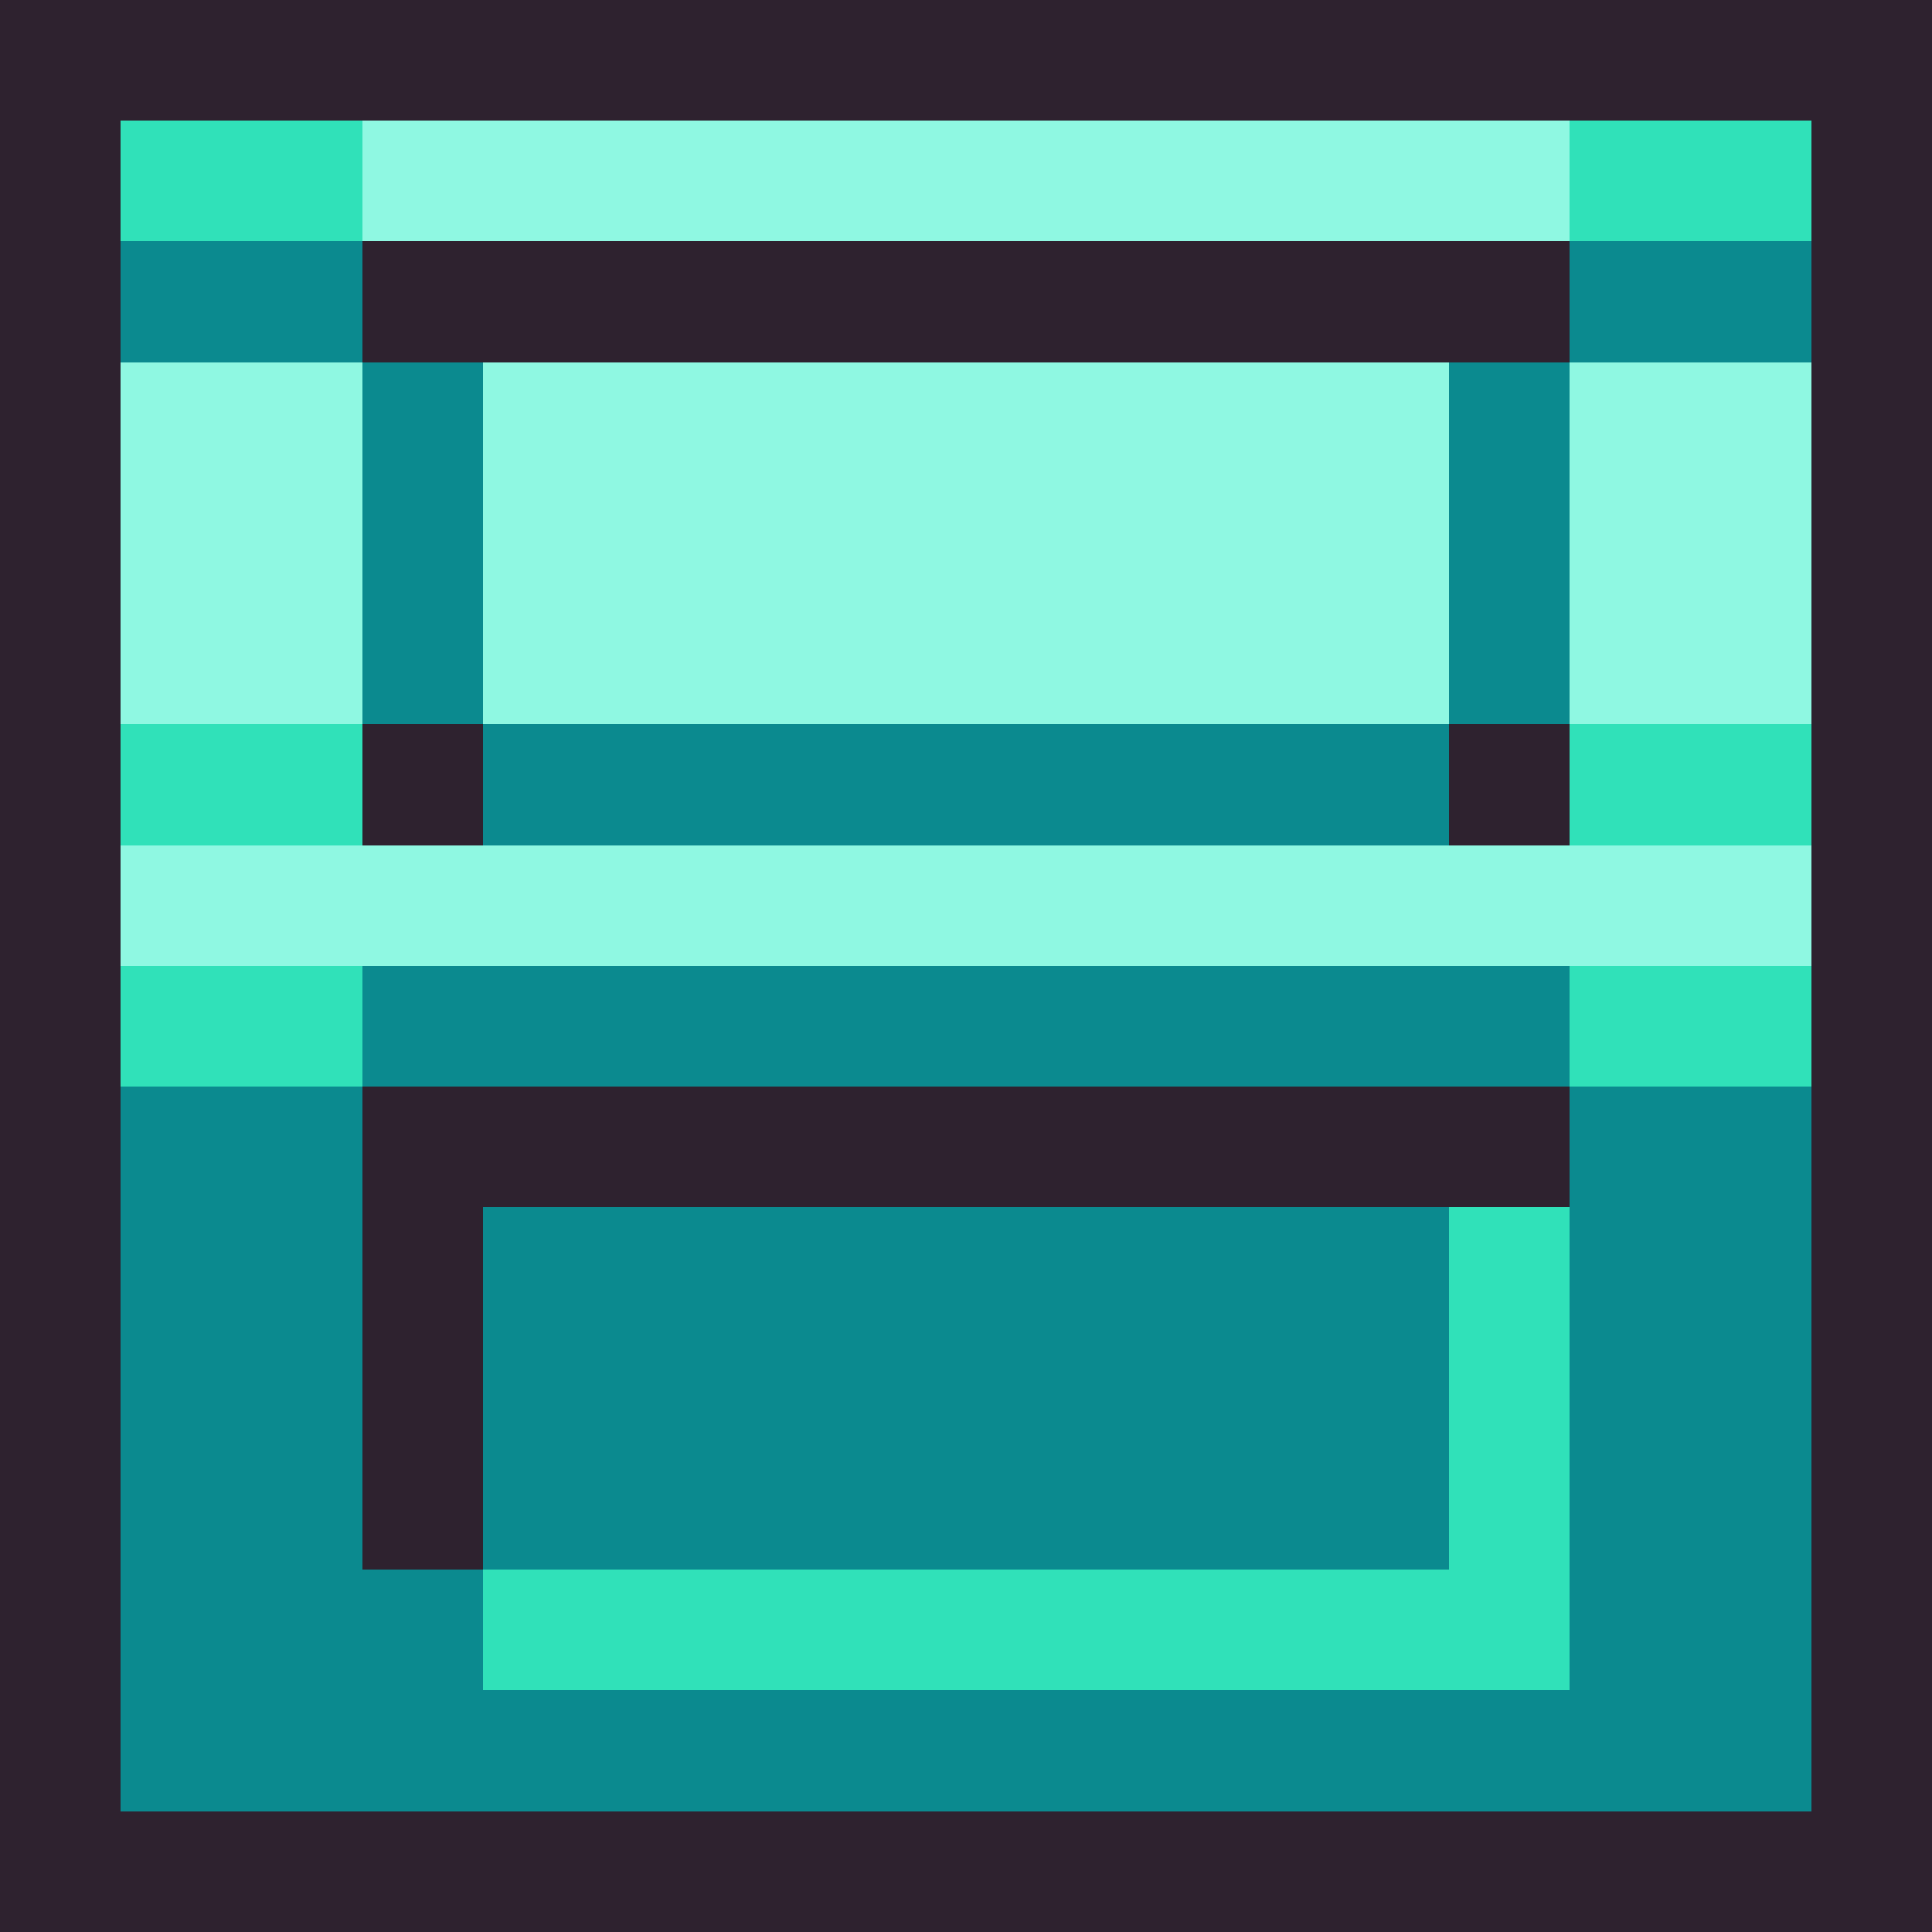 <svg xmlns="http://www.w3.org/2000/svg" viewBox="0 -0.5 16 16" shape-rendering="crispEdges">
<path stroke="#2e222f" d="M0 0h16M0 1h1M15 1h1M0 2h1M3 2h10M15 2h1M0 3h1M15 3h1M0 4h1M15 4h1M0 5h1M15 5h1M0 6h1M3 6h1M12 6h1M15 6h1M0 7h1M15 7h1M0 8h1M15 8h1M0 9h1M3 9h10M15 9h1M0 10h1M3 10h1M15 10h1M0 11h1M3 11h1M15 11h1M0 12h1M3 12h1M15 12h1M0 13h1M15 13h1M0 14h1M15 14h1M0 15h16" />
<path stroke="#30e1b9" d="M1 1h2M13 1h2M1 6h2M13 6h2M1 8h2M13 8h2M12 10h1M12 11h1M12 12h1M4 13h9" />
<path stroke="#8ff8e2" d="M3 1h10M1 3h2M4 3h8M13 3h2M1 4h2M4 4h8M13 4h2M1 5h2M4 5h8M13 5h2M1 7h14" />
<path stroke="#0b8a8f" d="M1 2h2M13 2h2M3 3h1M12 3h1M3 4h1M12 4h1M3 5h1M12 5h1M4 6h8M3 8h10M1 9h2M13 9h2M1 10h2M4 10h8M13 10h2M1 11h2M4 11h8M13 11h2M1 12h2M4 12h8M13 12h2M1 13h3M13 13h2M1 14h14" />
</svg>